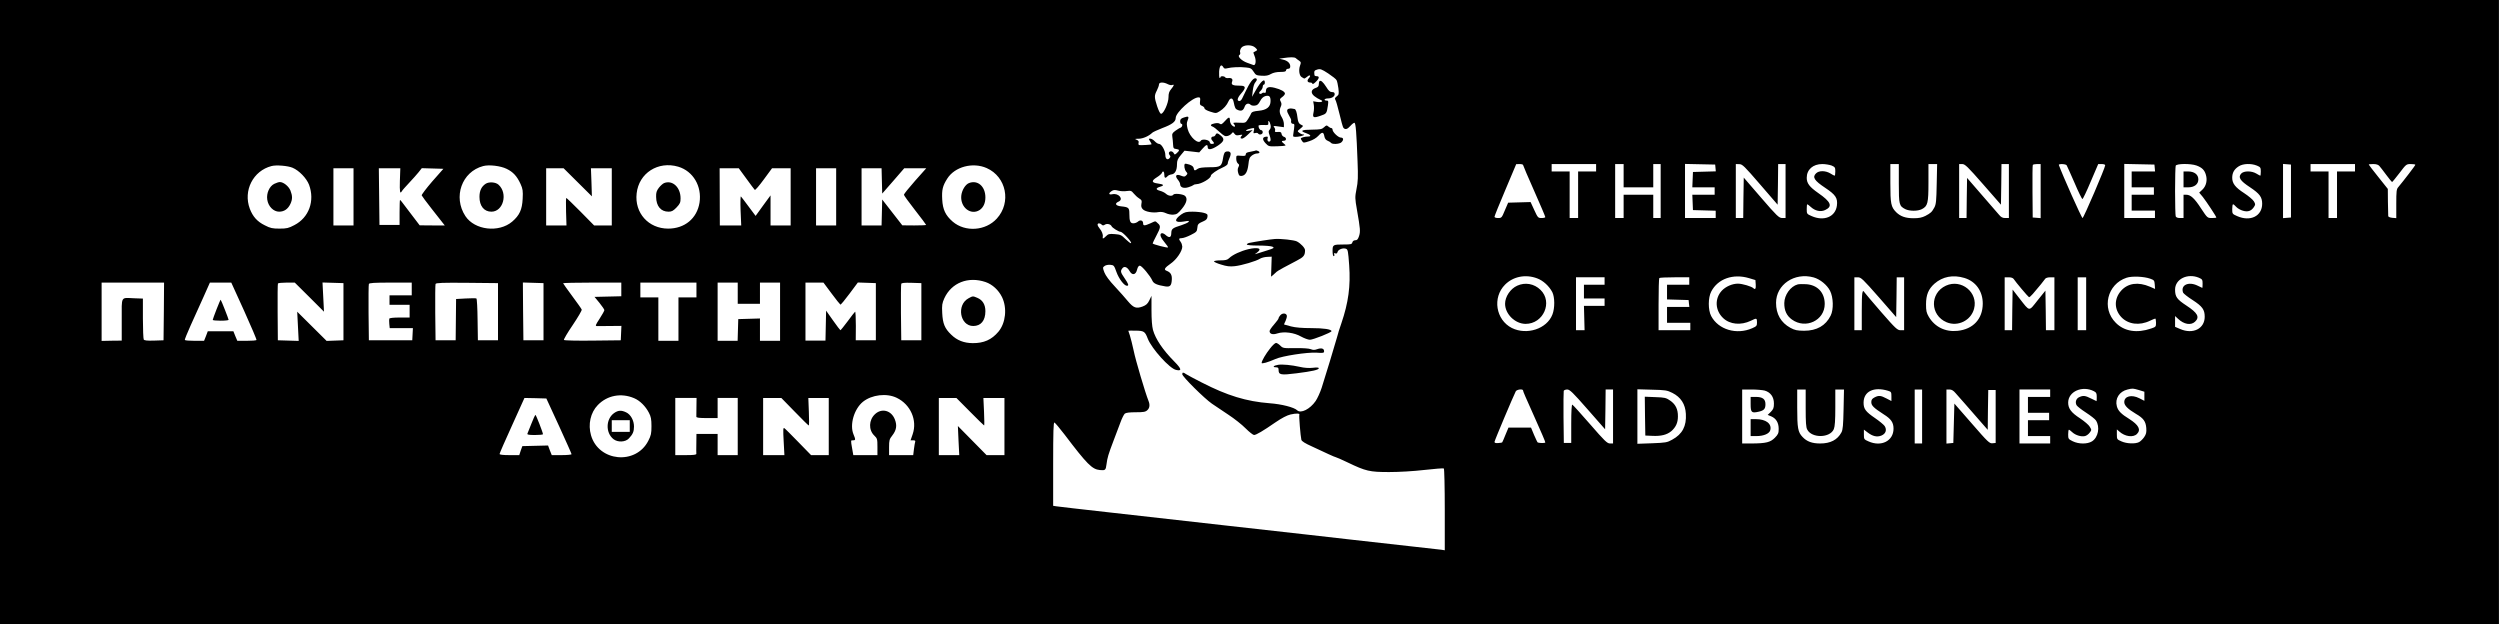 <?xml version="1.0" standalone="no"?>
<!DOCTYPE svg PUBLIC "-//W3C//DTD SVG 20010904//EN"
 "http://www.w3.org/TR/2001/REC-SVG-20010904/DTD/svg10.dtd">
<svg version="1.0" xmlns="http://www.w3.org/2000/svg"
 width="2362pt" height="590pt" viewBox="0 0 2362 590"
 preserveAspectRatio="xMidYMid meet">
<g transform="translate(0,590) scale(0.1,-0.1)"
fill="#000000" stroke="none">
<path d="M0 2950 l0 -2950 11805 0 11805 0 0 2135 c0 1174 0 2293 0 2485 0
193 0 559 0 815 l0 465 -11805 0 -11805 0 0 -2950z m11861 2499 c21 -21 21
-22 3 -32 -11 -5 -20 -11 -22 -12 -1 -1 4 -16 11 -34 18 -42 11 -95 -12 -85
-9 4 -35 13 -58 21 -51 18 -94 60 -74 73 8 4 11 15 8 25 -4 9 0 27 9 41 22 33
103 35 135 3z m382 -99 c7 -6 21 -17 32 -24 18 -13 18 -18 7 -48 -14 -41 -6
-95 17 -107 9 -5 19 -11 22 -13 4 -1 16 6 28 16 27 24 40 13 17 -13 -21 -23
-14 -41 15 -41 10 0 19 -5 19 -12 0 -6 14 1 30 17 35 33 39 55 10 55 -11 0
-21 5 -21 10 -5 39 -2 45 27 53 28 8 40 4 103 -37 39 -26 75 -54 79 -64 5 -9
13 -44 17 -76 6 -55 5 -61 -16 -77 -17 -13 -20 -21 -13 -31 6 -7 23 -67 39
-133 15 -66 32 -126 37 -132 17 -21 38 -15 66 17 15 17 32 30 38 30 13 0 20
-93 30 -365 6 -147 4 -195 -10 -261 -15 -78 -15 -86 5 -200 31 -178 33 -202
19 -245 -10 -30 -18 -39 -35 -39 -14 0 -25 -8 -28 -20 -5 -18 -14 -20 -80 -20
-103 0 -107 -2 -107 -61 0 -29 4 -49 11 -49 6 0 8 7 5 16 -5 12 -2 15 10 10
10 -4 18 0 21 13 6 24 51 41 79 31 19 -7 21 -21 31 -157 14 -194 -7 -352 -74
-548 -13 -38 -24 -72 -25 -75 0 -3 -2 -9 -4 -15 -1 -5 -7 -26 -13 -45 -13 -50
-114 -380 -144 -474 -14 -43 -40 -100 -57 -125 -53 -77 -141 -121 -175 -87
-28 27 -146 58 -260 66 -219 17 -400 72 -643 197 -69 35 -134 70 -146 78 -27
19 -36 19 -36 -1 0 -22 210 -230 280 -278 30 -20 100 -67 155 -104 55 -36 129
-94 163 -129 35 -35 71 -63 80 -63 20 0 86 39 200 118 63 43 111 68 145 76 53
12 91 11 83 -3 -5 -8 11 -202 19 -236 3 -14 35 -34 102 -64 54 -25 125 -58
157 -73 33 -15 63 -28 67 -28 5 0 54 -22 111 -49 173 -83 207 -91 392 -91 96
0 232 8 335 20 95 11 177 17 182 14 5 -3 9 -178 9 -389 l0 -384 -32 5 c-18 2
-154 18 -303 34 -148 17 -389 44 -535 60 -146 17 -344 39 -440 50 -96 11 -454
51 -795 89 -341 39 -825 93 -1075 121 -250 28 -470 53 -487 56 l-33 5 0 395
c0 311 3 395 12 392 7 -3 50 -54 96 -114 213 -281 260 -328 333 -335 52 -5 56
-1 63 54 8 63 17 93 66 222 21 55 50 132 65 172 14 39 33 77 42 85 11 9 46 13
103 13 72 0 92 3 109 19 23 20 27 51 12 88 -30 74 -123 388 -140 474 -12 55
-28 120 -36 144 -8 23 -15 44 -15 45 0 1 31 2 70 1 79 -1 88 -8 114 -76 37
-94 206 -282 267 -295 58 -13 53 9 -18 81 -106 107 -176 211 -200 297 -9 34
-14 99 -14 187 l0 135 -20 -42 c-16 -33 -30 -46 -64 -59 -60 -22 -85 -13 -137
48 -23 29 -80 92 -125 141 -52 55 -88 104 -99 133 -17 45 -17 47 2 61 10 8 35
13 54 11 33 -3 36 -6 58 -68 23 -64 73 -130 99 -130 21 0 15 17 -22 71 -39 57
-41 67 -22 93 18 25 47 14 69 -25 25 -44 59 -37 71 14 6 24 15 37 26 37 18 0
99 -97 118 -141 12 -28 43 -42 123 -55 44 -7 58 7 61 63 3 45 -11 70 -48 84
-30 11 -22 27 38 69 55 38 109 118 109 160 -1 14 -7 34 -15 44 -21 28 -19 36
10 36 14 0 52 13 85 30 54 27 59 33 62 66 3 37 8 42 63 66 21 9 31 21 33 40 3
23 -2 28 -35 37 -21 6 -69 11 -106 11 -59 0 -74 -4 -108 -27 -72 -52 -61 -81
25 -66 47 8 54 8 45 -4 -6 -7 -37 -21 -68 -31 -84 -26 -94 -34 -95 -76 -1 -42
-20 -47 -55 -15 -12 11 -29 18 -37 15 -21 -8 -9 -42 32 -90 19 -22 32 -42 29
-44 -6 -6 -145 30 -145 38 0 4 16 37 35 73 41 77 43 93 13 118 -25 23 -17 23
-69 -1 -56 -25 -69 -25 -69 0 0 28 -27 36 -49 16 -10 -9 -29 -16 -43 -16 -30
0 -38 20 -38 92 0 54 -7 61 -75 68 -55 5 -68 27 -27 45 51 22 1 83 -58 70 -36
-8 -40 8 -7 30 18 12 31 12 61 4 22 -6 58 -8 81 -4 39 5 45 3 66 -23 13 -16
36 -37 52 -47 24 -15 27 -22 21 -50 -4 -25 -1 -38 14 -53 23 -23 96 -36 147
-26 24 4 46 1 70 -10 20 -10 52 -16 72 -14 31 2 44 12 80 56 46 56 55 99 28
122 -21 17 -101 25 -109 11 -11 -17 -48 -13 -70 8 -12 11 -37 23 -56 28 -42
11 -43 25 -1 38 44 13 38 23 -19 31 -62 8 -64 25 -10 59 23 14 43 32 47 40 9
25 23 16 23 -15 0 -33 11 -38 30 -16 6 8 23 16 38 18 33 4 52 38 52 96 0 35 7
52 36 86 l35 42 70 -8 69 -8 31 35 c35 40 49 44 49 15 0 -31 38 -25 98 15 58
40 64 61 27 93 -30 26 -43 28 -51 7 -4 -8 -12 -15 -19 -15 -23 0 -28 -20 -11
-39 21 -23 20 -31 -4 -31 -11 0 -20 6 -20 14 0 24 -72 38 -85 16 -23 -38 -104
34 -124 110 -10 41 -11 57 -1 81 16 38 10 44 -34 29 -28 -9 -36 -17 -36 -36 0
-13 5 -24 10 -24 17 0 11 -30 -7 -37 -10 -3 -32 -17 -50 -30 -27 -20 -31 -28
-27 -56 3 -17 6 -50 7 -72 2 -36 5 -40 30 -43 32 -4 34 -13 6 -38 -19 -17 -21
-18 -30 -1 -11 19 -34 23 -44 7 -4 -6 -1 -17 5 -25 10 -12 10 -18 0 -29 -19
-23 -40 -8 -40 29 0 42 -36 105 -59 105 -10 0 -28 11 -41 25 -13 14 -32 25
-42 25 -17 0 -18 -1 -2 -25 9 -14 15 -27 13 -29 -4 -4 -90 -9 -116 -7 -6 1 -9
10 -6 21 4 14 -1 22 -18 29 -21 8 -18 10 20 10 41 1 95 25 128 57 7 7 50 26
95 44 93 35 126 60 126 96 0 51 157 194 215 194 16 0 19 -6 15 -36 -4 -30 -1
-37 19 -45 13 -5 23 -15 23 -23 0 -8 22 -21 54 -31 53 -17 56 -17 88 3 39 24
68 57 85 95 17 37 40 34 48 -5 12 -60 17 -69 41 -78 33 -13 51 -4 63 31 10 30
37 39 58 18 6 -6 23 -9 39 -7 22 2 34 13 49 42 14 27 30 42 50 48 37 9 49 -2
49 -47 0 -56 -37 -85 -113 -92 -45 -4 -64 -11 -69 -22 -3 -9 -16 -33 -29 -54
-24 -38 -26 -39 -76 -37 -69 3 -72 2 -57 -15 19 -23 3 -31 -20 -10 -11 10 -20
31 -20 47 0 37 -11 35 -49 -8 -25 -28 -35 -33 -46 -24 -8 7 -27 9 -49 4 -39
-7 -47 -21 -18 -31 9 -3 39 -26 65 -51 40 -36 53 -43 74 -37 15 3 32 14 39 23
12 16 14 16 27 -2 11 -15 21 -18 48 -12 26 5 31 4 21 -6 -16 -16 -15 -28 3
-28 9 0 35 18 58 41 l42 40 -35 -6 c-25 -5 -32 -4 -25 4 6 6 26 14 44 17 33 7
34 6 27 -21 -6 -24 -5 -27 13 -22 12 3 24 1 27 -4 11 -18 44 -10 44 11 0 11
-6 20 -14 20 -13 0 -26 20 -26 42 0 5 21 8 48 7 43 -3 47 -1 45 20 -4 33 13
17 21 -20 4 -20 1 -35 -9 -45 -12 -13 -12 -20 1 -56 9 -26 11 -45 5 -51 -15
-15 -32 3 -25 25 5 16 2 19 -17 16 -34 -4 -34 -28 -1 -63 28 -29 30 -30 113
-27 83 4 84 4 62 22 -28 22 -29 30 -3 30 26 0 26 30 1 37 -11 3 -21 15 -23 27
-2 17 -9 21 -35 19 -25 -2 -31 0 -27 12 4 8 0 23 -7 31 -12 15 -9 16 39 9 l52
-7 0 31 c0 17 -9 45 -20 63 -23 37 -25 66 -9 101 8 18 8 30 -1 47 -11 21 -10
26 14 43 14 10 26 25 26 32 0 19 -38 40 -97 55 -58 15 -83 5 -83 -32 0 -13 -5
-18 -14 -15 -7 3 -18 1 -24 -5 -6 -6 -15 -7 -22 -3 -8 5 -5 13 9 26 12 11 21
29 21 39 0 11 5 20 10 20 6 0 10 9 10 20 0 44 -37 13 -84 -70 l-37 -65 7 59
c4 36 14 68 25 79 18 20 17 37 -2 37 -22 0 -53 -43 -94 -130 -10 -19 -22 -46
-29 -60 -6 -14 -18 -25 -26 -25 -27 0 -20 30 15 70 49 55 47 75 -7 75 -71 0
-88 8 -78 36 11 27 -3 40 -37 36 -11 -2 -24 2 -28 7 -8 14 -45 14 -45 0 0 -5
-3 -8 -7 -6 -5 3 -6 30 -5 61 4 57 21 74 40 40 7 -13 16 -15 38 -9 39 10 118
14 177 7 42 -4 51 -9 71 -40 20 -32 26 -35 77 -38 39 -2 63 2 87 17 22 12 52
19 88 19 41 0 54 4 54 15 0 8 9 15 20 15 14 0 20 7 20 23 0 30 -27 55 -71 64
l-34 8 40 6 c65 10 105 10 118 -1z m-1210 -245 c15 -8 34 -12 42 -8 22 8 18
-5 -10 -39 -19 -22 -25 -41 -25 -77 0 -54 -46 -156 -70 -156 -9 0 -22 26 -37
70 -28 87 -28 101 -3 150 11 22 20 47 20 57 0 23 43 24 83 3z m3357 -764 c0
-4 47 -115 105 -245 58 -131 105 -241 105 -247 0 -5 -16 -9 -35 -9 -33 0 -36
3 -69 75 l-35 76 -106 -3 -106 -3 -31 -72 c-29 -70 -31 -73 -64 -73 -20 0 -34
5 -34 12 0 7 46 121 103 255 l102 242 33 1 c17 0 32 -4 32 -9z m690 -26 l0
-35 -85 0 -85 0 0 -220 0 -220 -40 0 -40 0 0 220 0 220 -85 0 -85 0 0 35 0 35
210 0 210 0 0 -35z m260 -75 l0 -110 140 0 140 0 0 110 0 110 35 0 35 0 0
-255 0 -255 -35 0 -35 0 0 110 0 110 -140 0 -140 0 0 -110 0 -110 -40 0 -40 0
0 255 0 255 40 0 40 0 0 -110z m868 73 l3 -32 -108 -3 -108 -3 -3 -72 -3 -73
106 0 105 0 0 -35 0 -35 -105 0 -106 0 3 -72 3 -73 108 -3 107 -3 0 -34 0 -35
-145 0 -145 0 0 255 0 256 143 -3 142 -3 3 -32z m422 -156 l165 -191 3 192 2
192 35 0 35 0 0 -255 0 -255 -32 0 c-30 1 -48 17 -198 191 l-165 191 -3 -191
-2 -191 -35 0 -35 0 0 255 0 255 33 -1 c29 0 47 -18 197 -192z m675 179 c32
-14 35 -19 35 -55 0 -23 -3 -41 -6 -41 -4 0 -22 9 -40 21 -47 28 -108 29 -136
1 -37 -36 -17 -68 87 -137 99 -66 119 -97 110 -168 -14 -106 -122 -150 -238
-99 -46 20 -47 22 -47 66 0 25 2 46 5 46 3 0 18 -11 33 -25 41 -38 94 -50 137
-29 72 34 54 77 -66 160 -83 58 -109 92 -109 144 0 78 59 130 147 130 29 0 69
-7 88 -14z m635 -169 c0 -200 3 -213 61 -243 40 -20 118 -20 157 0 55 29 62
55 62 251 l0 175 41 0 41 0 -4 -187 c-3 -160 -6 -193 -22 -223 -24 -44 -34
-53 -85 -80 -32 -16 -61 -22 -111 -22 -76 0 -124 17 -165 57 -49 50 -55 79
-55 275 l0 180 40 0 40 0 0 -183z m797 -9 l168 -192 3 192 2 192 35 0 35 0 0
-255 0 -255 -34 0 c-26 0 -40 7 -61 33 -15 17 -89 103 -164 189 l-136 157 -3
-189 -2 -190 -35 0 -35 0 0 255 0 255 29 0 c26 0 51 -24 198 -192z m543 -64
l0 -255 -37 3 -38 3 -2 244 c-1 135 0 248 3 253 3 4 21 8 40 8 l34 0 0 -256z
m246 244 c4 -6 37 -81 74 -165 36 -85 70 -154 75 -154 4 0 40 74 78 165 l71
166 33 0 c18 0 33 -5 33 -11 0 -24 -204 -499 -214 -499 -9 0 -190 406 -224
501 -5 13 66 11 74 -3z m832 -25 l3 -33 -110 0 -111 0 0 -75 0 -75 105 0 105
0 0 -35 0 -35 -105 0 -105 0 0 -75 0 -75 110 0 110 0 0 -35 0 -35 -145 0 -145
0 0 255 0 256 143 -3 142 -3 3 -32z m395 23 c51 -19 75 -42 88 -87 16 -52 3
-107 -33 -141 l-30 -28 35 -42 c33 -42 127 -184 127 -193 0 -3 -19 -5 -42 -5
-43 0 -43 1 -102 90 -62 96 -99 130 -140 130 l-26 0 0 -110 0 -110 -34 0 c-22
0 -36 6 -40 16 -3 9 -6 116 -6 239 0 123 3 230 6 239 8 21 141 22 197 2z m571
-1 c33 -14 36 -19 36 -55 0 -22 -2 -40 -5 -40 -2 0 -19 9 -37 20 -45 27 -118
27 -143 0 -32 -35 -11 -68 84 -130 90 -60 114 -92 114 -155 0 -117 -112 -172
-236 -117 -46 20 -47 22 -47 66 0 25 3 46 8 46 4 0 18 -11 30 -25 13 -14 41
-30 63 -36 46 -14 79 -3 104 35 15 23 15 27 0 53 -9 16 -51 51 -92 78 -84 54
-113 92 -113 145 0 47 18 80 59 107 41 28 119 31 175 8z m321 -240 l0 -250
-37 -3 -38 -3 0 256 0 256 38 -3 37 -3 0 -250z m605 220 l0 -35 -85 0 -85 0 0
-220 0 -220 -40 0 -40 0 0 220 0 220 -85 0 -85 0 0 35 0 35 210 0 210 0 0 -35z
m230 17 c8 -9 38 -47 65 -84 28 -37 52 -67 55 -68 3 0 34 38 70 85 63 83 65
85 107 85 24 0 43 -3 43 -7 0 -7 -111 -151 -161 -211 -17 -19 -19 -39 -19
-158 l0 -135 -37 3 c-21 2 -39 9 -39 16 -1 6 -2 67 -3 135 l-1 122 -90 113
c-50 62 -90 115 -90 117 0 3 19 5 43 5 28 0 47 -6 57 -18z m-19716 -17 c62
-26 132 -99 156 -161 56 -152 -1 -310 -139 -381 -55 -29 -72 -33 -140 -33 -67
0 -87 4 -139 31 -72 35 -114 83 -142 157 -64 171 31 358 205 403 44 12 154 3
199 -16z m2022 -10 c62 -30 98 -69 132 -143 21 -47 24 -64 20 -141 -5 -101
-29 -155 -99 -215 -126 -107 -354 -81 -442 52 -119 181 -34 420 168 473 55 15
164 2 221 -26z m1622 20 c141 -42 225 -185 201 -340 -24 -149 -140 -245 -296
-245 -186 0 -319 148 -298 333 21 192 203 308 393 252z m2914 -13 c186 -82
235 -325 96 -477 -106 -117 -299 -130 -417 -29 -68 59 -94 114 -99 209 -5 92
4 129 48 198 71 112 241 157 372 99z m-5982 -272 l0 -270 -95 0 -95 0 0 270 0
270 95 0 95 0 0 -270z m438 155 c-3 -110 1 -132 19 -101 4 8 35 43 68 78 33
35 74 81 90 101 l30 38 102 -3 102 -3 -105 -119 c-57 -66 -102 -126 -100 -132
3 -7 44 -63 93 -125 48 -61 96 -122 106 -135 l19 -24 -119 0 -118 1 -80 105
c-102 135 -101 134 -106 134 -2 0 -4 -53 -4 -117 l0 -118 -95 0 -95 0 -3 268
-3 267 101 0 102 0 -4 -115z m1680 -17 l134 -133 -4 133 -5 132 99 0 98 0 0
-270 0 -270 -83 0 -84 0 -128 130 c-71 72 -132 130 -135 130 -3 0 -4 -58 -2
-130 l4 -130 -96 0 -96 0 0 270 0 270 82 0 83 0 133 -132z m1593 35 c39 -54
75 -102 80 -107 4 -5 42 39 85 98 l78 106 88 0 88 0 0 -270 0 -270 -95 0 -95
0 0 142 0 142 -71 -97 -70 -97 -65 87 c-36 49 -69 92 -74 97 -4 4 -6 -55 -3
-133 l6 -141 -101 0 -101 0 -1 270 -1 270 91 0 90 0 71 -97z m849 -173 l0
-270 -95 0 -95 0 0 270 0 270 95 0 95 0 0 -270z m432 150 l3 -119 104 119 104
120 104 0 104 0 -106 -119 c-58 -66 -105 -124 -105 -131 0 -6 47 -71 105 -145
58 -74 105 -137 105 -140 0 -3 -51 -5 -112 -5 l-113 1 -95 122 -95 122 -3
-123 -3 -122 -94 0 -95 0 0 270 0 270 95 0 94 0 3 -120z m2076 -412 c10 -10
17 -10 32 0 20 12 53 4 62 -15 6 -15 67 -53 85 -53 20 -1 109 -97 99 -107 -4
-4 -26 13 -51 37 -40 40 -50 44 -103 48 -53 4 -61 2 -85 -22 -25 -25 -32 -25
-28 -2 4 19 -9 53 -29 76 -11 13 -20 29 -20 37 0 16 22 17 38 1z m4115 -508
c57 -21 113 -73 143 -130 24 -48 25 -151 1 -212 -52 -135 -241 -197 -383 -127
-152 77 -186 288 -64 410 77 77 194 100 303 59z m2002 2 l60 -18 3 -42 c3 -39
-5 -52 -22 -35 -17 17 -105 43 -146 43 -54 0 -115 -27 -152 -66 -70 -75 -64
-188 13 -260 64 -60 167 -69 260 -25 56 28 59 27 59 -15 0 -32 -4 -37 -45 -55
-147 -65 -320 -14 -388 115 -30 57 -30 174 1 232 62 120 206 171 357 126z
m610 7 c61 -17 127 -71 155 -126 32 -62 35 -178 6 -235 -47 -95 -131 -143
-251 -143 -68 1 -87 5 -130 28 -89 49 -135 129 -135 236 0 172 174 290 355
240z m1424 -5 c108 -32 175 -126 174 -244 -1 -144 -91 -241 -239 -256 -115
-12 -214 37 -271 133 -22 38 -26 57 -26 117 0 91 23 145 80 196 77 67 175 86
282 54z m1756 -7 c37 -13 40 -17 43 -55 l3 -42 -48 21 c-112 48 -209 34 -273
-38 -67 -76 -66 -175 1 -248 65 -70 173 -84 273 -35 23 11 45 20 49 20 4 0 7
-18 7 -39 0 -38 -2 -40 -47 -55 -133 -46 -253 -27 -333 54 -137 136 -81 366
102 426 51 17 164 12 223 -9z m460 9 c32 -14 35 -19 35 -55 0 -23 -1 -41 -3
-41 -1 0 -20 9 -42 20 -87 44 -166 7 -139 -65 4 -9 44 -41 90 -70 92 -60 114
-90 114 -158 0 -112 -110 -168 -231 -116 l-49 21 0 51 0 51 28 -26 c56 -53
121 -64 160 -28 47 44 26 83 -81 153 -90 59 -107 83 -107 151 0 99 117 157
225 112z m-5615 -31 l0 -35 -97 0 -98 0 0 -65 0 -65 98 0 97 0 0 -35 0 -35
-97 0 -98 0 3 -115 3 -115 -40 0 -41 0 0 250 0 250 135 0 135 0 0 -35z m800 0
l0 -35 -105 0 -105 0 0 -70 0 -69 102 -3 102 -3 3 -32 4 -33 -105 0 -106 0 0
-75 0 -75 110 0 110 0 0 -35 0 -35 -150 0 -150 0 0 243 c0 134 3 247 7 250 3
4 69 7 145 7 l138 0 0 -35z m1791 -153 l164 -188 3 188 2 188 35 0 35 0 0
-250 0 -250 -33 0 c-30 0 -46 14 -183 171 -82 95 -153 178 -157 185 -22 37
-27 3 -27 -171 l0 -185 -35 0 -35 0 0 250 0 250 33 0 c30 0 46 -15 198 -188z
m1275 171 c17 -27 136 -168 144 -171 4 -1 20 12 36 31 57 66 109 130 117 143
5 8 25 14 47 14 l40 0 0 -250 0 -250 -40 0 -40 0 -2 187 -3 187 -74 -92 c-85
-107 -71 -109 -170 17 l-66 85 -3 -192 -2 -192 -35 0 -35 0 0 250 0 250 38 0
c24 0 41 -6 48 -17z m684 -233 l0 -250 -40 0 -40 0 0 250 0 250 40 0 40 0 0
-250z m-10398 205 c64 -22 122 -75 155 -142 50 -103 35 -245 -34 -327 -64 -76
-138 -109 -244 -108 -82 1 -147 26 -202 80 -61 58 -80 104 -85 204 -4 76 -1
92 20 140 68 147 225 209 390 153z m-7764 -277 l-3 -273 -89 -3 c-65 -2 -92 1
-98 10 -4 7 -8 97 -8 200 l0 187 -84 3 c-128 5 -116 26 -116 -202 l0 -198 -95
-1 -95 -2 0 276 0 275 295 0 295 0 -2 -272z m759 4 c66 -147 119 -270 116
-274 -2 -5 -44 -8 -93 -8 l-88 0 -19 45 -18 45 -121 0 -121 0 -17 -45 -18 -45
-88 0 c-49 0 -91 3 -94 8 -2 4 23 66 55 137 33 72 87 192 121 268 l61 137 101
0 101 0 122 -268z m616 131 l138 -138 -7 138 -7 138 99 -3 99 -3 0 -270 0
-270 -79 -3 -80 -3 -139 138 -139 138 7 -138 7 -138 -98 3 -99 3 -2 264 c-1
146 0 268 3 273 3 4 40 8 82 8 l77 0 138 -137z m967 77 l0 -60 -105 0 -105 0
0 -45 0 -45 95 0 95 0 0 -60 0 -60 -94 0 c-58 0 -96 -4 -98 -11 -2 -5 -2 -28
0 -50 l4 -39 110 0 109 0 -3 -57 -3 -58 -205 0 -205 0 -3 260 c-1 143 0 265 3
272 3 10 52 13 205 13 l200 0 0 -60z m815 -215 l0 -270 -95 0 -95 0 -3 195
c-1 107 -6 197 -11 200 -5 3 -50 3 -101 0 l-91 -5 -2 -195 -2 -195 -95 0 -95
0 -3 260 c-1 143 0 265 3 272 3 11 66 13 297 11 l293 -3 0 -270z m430 0 l0
-270 -95 0 -95 0 -3 273 -2 273 97 -3 98 -3 0 -270z m735 210 l0 -64 -126 -3
-127 -3 47 -57 c25 -31 46 -62 46 -68 0 -6 -20 -43 -45 -81 -42 -65 -43 -69
-22 -70 12 0 68 0 125 1 l103 1 -3 -68 -3 -68 -264 -3 c-145 -2 -268 1 -273 6
-4 4 33 68 83 141 49 73 88 139 85 146 -2 7 -43 65 -90 128 -47 64 -86 118
-86 121 0 3 124 6 275 6 l275 0 0 -65z m710 -5 l0 -70 -85 0 -85 0 0 -205 0
-205 -95 0 -95 0 0 205 0 205 -85 0 -85 0 0 70 0 70 265 0 265 0 0 -70z m390
-30 l0 -100 105 0 105 0 0 100 0 100 95 0 95 0 0 -275 0 -275 -95 0 -95 0 0
105 0 106 -102 -3 -103 -3 -3 -102 -3 -103 -94 0 -95 0 0 275 0 275 95 0 95 0
0 -100z m886 -2 c42 -57 80 -104 84 -106 4 -2 43 45 86 103 l79 106 85 -3 85
-3 0 -270 0 -270 -95 0 -95 0 1 137 c0 75 -3 135 -7 133 -4 -3 -36 -43 -70
-90 -35 -47 -66 -85 -69 -85 -3 1 -34 42 -70 93 l-65 92 -3 -142 -3 -141 -94
0 -95 0 0 274 0 274 85 0 85 0 76 -102z m849 -173 l0 -270 -95 0 -95 0 -3 260
c-1 143 0 266 3 273 3 9 28 12 97 10 l93 -3 0 -270z m9133 -747 c30 -9 32 -13
32 -53 l0 -44 -46 24 c-55 29 -74 31 -114 10 -23 -12 -30 -23 -30 -44 0 -33
22 -54 116 -115 71 -44 94 -78 94 -136 0 -116 -116 -175 -237 -120 -42 18 -43
21 -43 65 l0 46 34 -26 c49 -38 91 -47 132 -30 41 17 53 54 30 90 -9 13 -50
47 -91 75 -88 60 -108 86 -108 145 0 107 96 154 231 113z m1945 -4 c23 -12 27
-21 27 -54 0 -22 -1 -40 -2 -40 -2 0 -25 11 -52 25 -55 28 -74 30 -111 13 -30
-13 -41 -47 -26 -76 6 -11 46 -42 89 -70 43 -28 86 -61 94 -74 41 -62 22 -161
-37 -198 -44 -27 -125 -27 -182 1 -41 20 -43 23 -43 65 0 24 3 44 7 44 4 0 18
-11 32 -24 30 -28 86 -45 120 -36 13 3 33 17 44 32 19 25 19 27 1 56 -9 17
-51 52 -91 79 -84 54 -113 93 -113 149 0 105 133 164 243 108z m425 11 l52
-16 0 -43 0 -43 -47 24 c-74 38 -143 20 -143 -36 0 -32 33 -65 110 -111 71
-41 93 -71 98 -134 3 -41 -1 -58 -20 -86 -13 -19 -35 -40 -48 -47 -37 -19
-119 -15 -167 7 -42 18 -43 20 -43 66 l0 47 23 -20 c53 -48 131 -59 167 -23
40 40 16 85 -72 141 -77 47 -107 78 -118 120 -20 73 24 141 101 159 49 12 50
11 107 -5z m-5818 -5 c0 -9 21 -57 112 -260 58 -129 98 -222 98 -230 0 -7 -46
-8 -71 -1 -3 0 -18 32 -35 71 l-29 70 -106 0 -107 0 -28 -67 c-15 -38 -29 -70
-31 -72 -2 -3 -19 -6 -38 -7 -24 -2 -35 1 -35 11 0 12 177 431 201 478 10 18
69 25 69 7z m610 -178 l165 -188 3 188 2 188 35 0 35 0 0 -255 0 -255 -29 0
c-26 0 -50 23 -188 182 -87 100 -162 183 -168 185 -6 2 -10 -62 -10 -179 l0
-183 -35 0 -35 0 -3 240 c-1 132 0 245 2 252 3 7 18 13 33 13 24 0 53 -28 193
-188z m800 156 c80 -40 123 -106 128 -198 7 -116 -33 -192 -129 -244 -48 -27
-62 -29 -190 -34 l-139 -5 0 258 0 257 138 -4 c125 -3 142 -5 192 -30z m872
22 c56 -16 88 -60 88 -122 0 -42 -5 -54 -29 -79 l-30 -29 34 -14 c46 -20 70
-60 70 -118 0 -41 -5 -52 -36 -84 -43 -43 -83 -53 -216 -54 l-93 0 0 255 0
255 88 0 c48 0 104 -5 124 -10z m388 -165 c0 -135 3 -183 15 -204 43 -83 216
-80 251 5 10 24 14 82 14 204 l0 170 41 0 41 0 -4 -187 c-3 -150 -7 -194 -20
-218 -38 -71 -104 -105 -201 -105 -76 0 -126 18 -167 62 -43 45 -50 83 -50
276 l0 172 40 0 40 0 0 -175z m1100 -80 l0 -255 -35 0 -35 0 0 255 0 255 35 0
35 0 0 -255z m316 221 c16 -18 56 -64 90 -102 34 -38 95 -109 137 -157 l77
-88 2 188 3 188 35 0 35 0 0 -250 0 -250 -30 -3 c-28 -3 -43 11 -195 186
l-165 189 -5 -186 -5 -186 -32 -3 -33 -3 0 255 0 256 29 0 c20 0 37 -10 57
-34z m894 -1 l0 -35 -105 0 -105 0 0 -75 0 -75 100 0 100 0 0 -35 0 -35 -100
0 -100 0 0 -75 0 -75 105 0 105 0 0 -35 0 -35 -145 0 -145 0 0 255 0 255 145
0 145 0 0 -35z m-13379 -47 c55 -23 108 -76 140 -138 19 -36 24 -61 24 -126 0
-70 -4 -88 -30 -139 -118 -231 -469 -197 -541 52 -30 103 -5 215 64 286 89 92
221 117 343 65z m2482 3 c130 -63 195 -211 150 -343 l-20 -58 25 0 c16 0 22
-4 19 -13 -3 -8 -8 -39 -12 -70 l-7 -57 -114 0 -114 0 0 74 c0 66 3 77 30 111
39 50 47 94 25 151 -33 87 -124 111 -188 51 -59 -55 -62 -149 -7 -202 28 -27
30 -33 30 -107 l0 -78 -114 0 -114 0 -11 63 c-14 81 -14 77 9 77 24 0 25 6 4
56 -38 91 5 239 89 308 84 67 224 84 320 37z m-3192 -264 c65 -143 119 -263
119 -268 0 -5 -42 -9 -94 -9 l-93 0 -18 45 -17 46 -121 -3 -122 -3 -15 -42
-14 -43 -93 0 c-62 0 -93 4 -93 11 0 6 53 128 118 270 l117 259 103 -2 104 -3
119 -258z m1299 181 c-1 -46 -1 -89 -1 -95 1 -10 28 -13 101 -13 l100 0 0 95
0 95 95 0 95 0 0 -270 0 -270 -95 0 -95 0 0 100 0 100 -100 0 -100 0 -1 -87
c-1 -49 -1 -94 0 -100 1 -10 -24 -13 -99 -13 l-100 0 0 270 0 270 101 0 100 0
-1 -82z m929 -48 c69 -72 129 -130 132 -130 4 0 4 59 1 130 l-5 130 97 0 96 0
0 -270 0 -270 -83 0 -84 0 -120 123 c-66 68 -126 128 -133 132 -11 7 -12 -16
-6 -123 l7 -132 -101 0 -100 0 0 270 0 270 86 0 86 0 127 -130z m1656 0 c70
-71 131 -130 133 -130 3 0 2 59 -1 130 l-6 130 99 0 100 0 0 -270 0 -270 -84
0 -85 0 -136 138 -135 137 6 -137 7 -138 -96 0 -97 0 0 270 0 270 83 0 83 0
129 -130z"/>
<path d="M12466 5133 c-3 -4 -6 -17 -6 -30 0 -18 -8 -27 -30 -34 -43 -15 -49
-46 -14 -76 16 -13 42 -29 57 -35 38 -14 16 -28 -31 -21 l-35 6 6 -35 c3 -20
2 -52 -3 -72 -11 -48 0 -53 66 -30 57 19 59 22 70 97 6 44 5 47 -15 47 -12 0
-19 5 -16 10 3 6 17 10 31 10 36 0 64 18 64 40 0 15 -7 20 -25 20 -19 0 -32
11 -55 49 -30 47 -52 66 -64 54z"/>
<path d="M12178 4873 c-23 -6 -23 -24 2 -66 12 -19 20 -39 19 -43 -4 -22 2
-34 17 -34 17 0 17 -3 2 -105 -3 -18 2 -20 42 -17 42 4 83 22 49 22 -7 0 -23
7 -34 16 -19 14 -19 15 10 38 17 13 28 26 25 28 -3 1 -14 8 -25 14 -14 8 -22
25 -26 60 -6 54 -17 84 -29 84 -5 0 -14 2 -22 4 -7 2 -21 2 -30 -1z"/>
<path d="M12510 4698 c-20 -19 -35 -22 -114 -23 -99 0 -119 -12 -56 -33 44
-15 53 -32 18 -32 -31 0 -68 -11 -68 -19 0 -4 6 -15 13 -25 12 -17 15 -17 67
0 35 11 67 30 87 52 35 38 48 37 56 -8 4 -20 15 -34 31 -40 13 -5 27 -14 31
-19 10 -17 82 -13 99 5 23 22 20 44 -5 44 -25 0 -79 52 -79 75 0 8 -5 15 -12
15 -6 0 -19 7 -28 15 -15 13 -19 13 -40 -7z"/>
<path d="M11855 4475 c-5 -2 -27 -6 -47 -10 -27 -4 -38 -11 -38 -23 0 -14 -8
-17 -45 -14 -45 4 -45 4 -45 -28 0 -19 7 -38 16 -45 13 -9 14 -16 5 -33 -8
-14 -9 -33 -3 -54 7 -27 13 -32 33 -30 36 4 56 39 64 109 5 51 11 67 32 83 14
11 36 20 49 20 27 0 32 15 8 24 -9 3 -16 6 -17 5 -1 0 -6 -2 -12 -4z"/>
<path d="M11574 4462 c-6 -4 -14 -27 -18 -52 -13 -83 -23 -90 -129 -90 -65 -1
-98 -5 -111 -15 -27 -20 -34 -19 -38 6 -2 14 -15 25 -40 34 -21 7 -40 10 -43
7 -11 -11 -4 -56 12 -74 15 -17 15 -20 0 -35 -13 -14 -20 -14 -46 -4 -49 21
-65 1 -31 -39 11 -13 20 -31 20 -41 0 -30 35 -42 78 -28 20 6 41 15 47 20 5 5
18 9 30 9 44 1 135 54 135 79 0 15 58 55 113 79 29 13 47 27 47 37 0 10 7 32
16 51 9 19 14 41 10 49 -6 16 -33 20 -52 7z"/>
<path d="M12045 3642 c-37 -2 -189 -26 -242 -37 -13 -3 -23 -10 -23 -15 0 -6
45 -10 111 -10 64 0 119 -5 132 -11 19 -11 15 -14 -48 -34 -39 -13 -81 -26
-95 -30 l-25 -7 23 17 c50 37 10 52 -82 31 -72 -17 -149 -52 -183 -85 -17 -17
-35 -21 -83 -21 -33 0 -60 -4 -60 -10 0 -5 30 -19 68 -30 51 -16 81 -20 127
-15 67 7 205 48 240 71 13 8 43 16 67 17 l43 2 -3 -95 -3 -94 23 19 c13 11 25
23 28 26 6 8 103 61 191 106 66 34 79 49 79 99 0 21 -39 63 -77 83 -25 13
-151 27 -208 23z"/>
<path d="M12097 2922 c-9 -10 -17 -23 -17 -29 0 -6 -19 -32 -42 -58 -24 -27
-43 -55 -43 -63 0 -28 30 -37 74 -22 62 20 158 8 224 -30 29 -16 67 -30 83
-30 30 0 204 69 204 81 0 18 -74 29 -191 29 -84 0 -149 5 -191 16 -35 9 -64
17 -66 18 -1 2 5 17 14 34 8 18 14 40 12 50 -5 24 -41 27 -61 4z"/>
<path d="M12000 2608 c-41 -51 -80 -118 -80 -137 0 -11 61 6 130 37 65 29 299
65 388 60 65 -5 72 -3 72 14 0 26 -26 33 -65 19 -25 -9 -39 -9 -61 0 -17 7
-76 11 -146 10 -112 -2 -117 -1 -142 24 -14 14 -32 25 -40 25 -9 0 -34 -23
-56 -52z"/>
<path d="M12075 2453 c-41 -6 -57 -23 -22 -23 22 0 27 -5 27 -24 0 -48 19 -52
169 -33 152 19 211 33 211 48 0 7 -20 9 -57 4 -38 -4 -81 -1 -123 9 -77 17
-164 26 -205 19z"/>
<path d="M20630 4205 l0 -75 44 0 c58 0 96 29 96 75 0 46 -38 75 -96 75 l-44
0 0 -75z"/>
<path d="M2591 4163 c-46 -23 -75 -89 -66 -149 9 -64 59 -114 112 -114 48 0
84 25 107 74 20 43 20 75 0 126 -17 41 -66 80 -100 80 -11 0 -34 -8 -53 -17z"/>
<path d="M4589 4164 c-40 -26 -59 -66 -59 -124 0 -86 43 -140 113 -140 112 0
158 173 67 255 -27 25 -90 29 -121 9z"/>
<path d="M6274 4170 c-12 -5 -34 -25 -49 -44 -22 -29 -27 -46 -26 -86 1 -88
45 -140 117 -140 30 0 44 7 76 40 33 35 38 47 38 86 0 105 -77 176 -156 144z"/>
<path d="M9154 4170 c-34 -14 -67 -68 -72 -120 -10 -110 91 -188 174 -134 35
24 54 65 54 119 0 105 -74 168 -156 135z"/>
<path d="M14335 3201 c-65 -29 -115 -104 -115 -171 0 -97 94 -189 193 -190
169 -1 260 206 142 321 -60 59 -145 74 -220 40z"/>
<path d="M16985 3213 c-68 -18 -126 -99 -127 -176 -1 -70 22 -120 72 -156 130
-94 310 -8 310 147 0 108 -69 181 -177 187 -32 2 -67 1 -78 -2z"/>
<path d="M18385 3201 c-154 -71 -150 -280 7 -346 106 -44 230 17 259 128 41
153 -120 285 -266 218z"/>
<path d="M9151 3082 c-116 -62 -82 -262 44 -262 73 0 115 51 115 140 0 62 -26
105 -76 126 -42 18 -43 18 -83 -4z"/>
<path d="M2046 2978 c-20 -51 -36 -96 -36 -100 0 -5 34 -8 75 -8 41 0 75 4 75
8 0 8 -69 184 -75 190 -2 2 -19 -39 -39 -90z"/>
<path d="M15542 1969 l3 -184 67 -3 c82 -4 137 10 178 44 43 37 63 80 63 139
1 68 -22 115 -73 150 -39 27 -51 30 -141 33 l-99 4 2 -183z"/>
<path d="M16540 2081 c0 -78 9 -86 75 -71 51 11 65 27 65 71 0 49 -27 69 -92
69 l-48 0 0 -69z"/>
<path d="M16540 1860 l0 -80 56 0 c68 0 122 23 130 57 15 60 -42 103 -136 103
l-50 0 0 -80z"/>
<path d="M5803 1998 c-80 -56 -83 -187 -7 -247 41 -32 113 -29 146 7 37 39 48
65 48 112 0 57 -31 114 -74 134 -46 22 -75 20 -113 -6z m147 -123 l0 -55 -85
0 -85 0 0 55 0 55 85 0 85 0 0 -55z"/>
<path d="M5021 1898 c-18 -46 -35 -89 -38 -95 -4 -10 14 -13 71 -13 42 0 76 3
76 8 0 14 -65 182 -71 182 -3 0 -21 -37 -38 -82z"/>
</g>
</svg>

